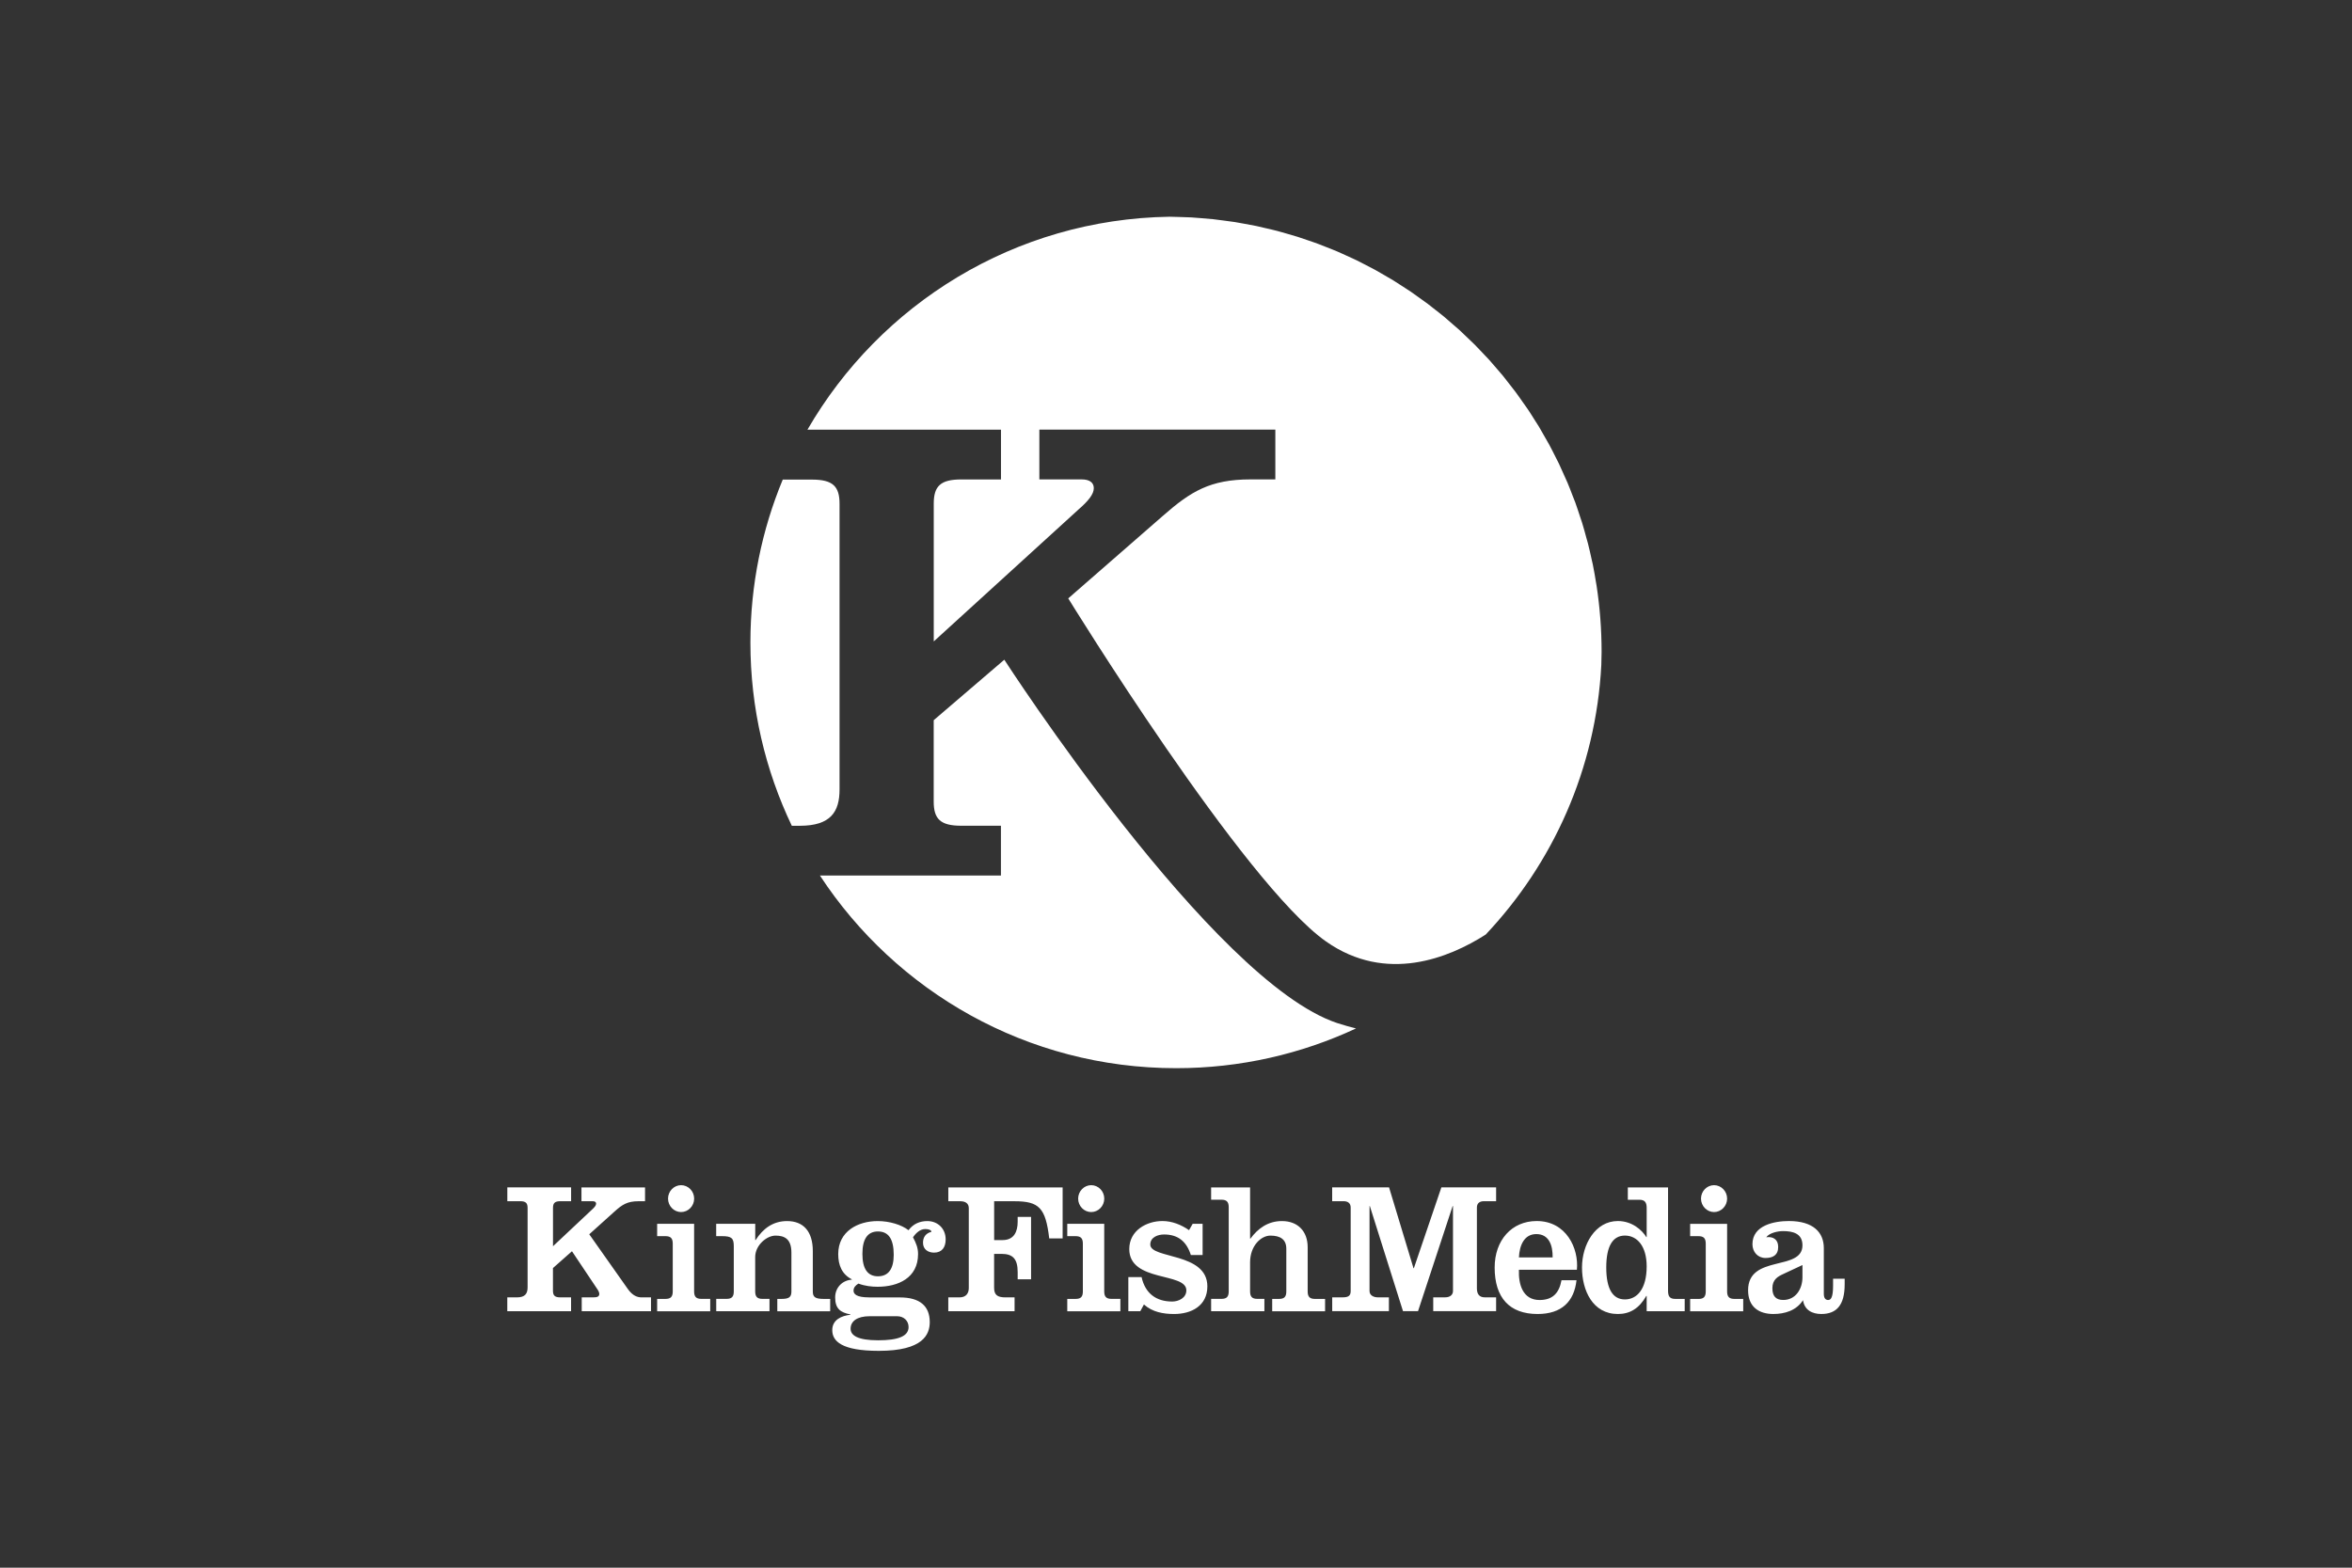 <?xml version="1.0" encoding="utf-8"?>
<!-- Generator: Adobe Illustrator 21.1.0, SVG Export Plug-In . SVG Version: 6.00 Build 0)  -->
<svg version="1.1" id="Layer_1" xmlns="http://www.w3.org/2000/svg" xmlns:xlink="http://www.w3.org/1999/xlink" x="0px" y="0px"
	 viewBox="0 0 600 400" style="enable-background:new 0 0 600 400;" xml:space="preserve">
<rect x="0" y="0" width="600" height="400" fill="#333333" stroke="none"/>
<style type="text/css">
	.st0{fill:#FFFFFF;}
</style>
<g id="King_Fish_Media">
	<g>
		<g>
			<g>
				<path class="st0" d="M459.81,325.88c0,3.05-1.76,5.81-4.9,5.81c-1.9,0-2.77-1-2.77-3c0-2.24,1.43-3,2.77-3.62l4.9-2.29V325.88z
					 M467.62,326.27v1.81c0,2.95-0.56,3.62-1.25,3.62c-0.7,0-1.11-0.52-1.11-1.57v-11.67c0-4-2.68-6.91-8.92-6.91
					c-3.65,0-9.29,1.05-9.29,5.91c0,1.95,1.34,3.52,3.33,3.52c1.8,0,3.24-0.67,3.24-2.82c0-1.95-1.35-2.71-3.05-2.47
					c0.83-1.14,3-1.57,4.29-1.57c2.45,0,4.95,0.57,4.95,3.62c0,6.72-13.87,2.24-13.87,11.48c0,4.29,2.82,6.05,6.43,6.05
					c2.91,0,5.87-0.86,7.58-3.52c0.37,2.53,2.35,3.52,4.67,3.52c3.88,0,5.96-2.24,5.96-7.57v-1.43H467.62z M433.93,305.83
					c0,1.91,1.53,3.43,3.33,3.43s3.33-1.53,3.33-3.43c0-1.9-1.52-3.43-3.33-3.43S433.93,303.92,433.93,305.83 M444.7,334.56v-3.14
					h-2.26c-1.29,0-1.85-0.53-1.85-1.91v-17.24h-9.43v3.14h2.13c1.29,0,1.85,0.52,1.85,1.91v12.2c0,1.38-0.56,1.91-1.85,1.91h-2.13
					v3.14H444.7z M409.76,323.41c0-5.48,1.67-8.15,4.76-8.15c3.1,0,5.55,2.67,5.55,7.86c0,5.76-2.45,8.43-5.55,8.43
					C411.43,331.56,409.76,328.89,409.76,323.41 M420.07,334.56h9.7v-3.14h-2.4c-1.44,0-1.85-0.67-1.85-2.1v-26.35h-10.26v3.15h2.91
					c1.43,0,1.9,0.67,1.9,2.1v7.43h-0.09c-1.06-1.76-3.61-4.1-7.26-4.1c-5.78,0-9.15,6-9.15,11.86c0,5.86,2.73,11.86,9.15,11.86
					c3.05,0,5.41-1.38,7.26-4.62h0.09V334.56z M387.48,320.83c0.14-3,1.3-5.95,4.44-5.95c3.28,0,4.21,2.95,4.16,5.95H387.48z
					 M402.27,323.98c0.51-5.43-2.68-12.43-10.26-12.43c-6.38,0-10.72,4.91-10.72,11.86c0,7.72,3.79,11.86,10.95,11.86
					c6.15,0,9.33-3.19,9.93-8.62h-3.83c-0.6,3.29-2.26,5.05-5.59,5.05c-4.3,0-5.41-4-5.27-7.72H402.27z M349.36,307.73h0.09
					l8.46,26.82h3.83l8.83-26.82h0.09v21.68c0,0.95-0.74,1.61-1.99,1.61h-3.05v3.53h16.04v-3.53h-2.91c-1.3,0-1.99-0.76-1.99-2.28
					v-20.63c0-1.14,0.74-1.62,1.8-1.62h3.1v-3.53H367.7l-7.02,20.63h-0.09l-6.24-20.63h-14.51v3.53h2.91c1.06,0,1.81,0.48,1.81,1.62
					v21.3c0,1.14-0.51,1.61-1.99,1.61h-2.72v3.53h14.46v-3.53h-2.86c-0.97,0-2.08-0.47-2.08-1.61V307.73z"/>
			</g>
			<g>
				<path class="st0" d="M318.9,302.97h-9.94v3.14h2.64c1.29,0,1.85,0.53,1.85,1.91v21.49c0,1.38-0.55,1.9-1.85,1.9h-2.64v3.15
					h13.59v-3.15h-1.8c-1.3,0-1.85-0.52-1.85-1.9v-7.43c0-4.19,2.77-6.81,5.18-6.81c2.45,0,4.06,0.91,4.06,3.34v10.91
					c0,1.38-0.55,1.9-1.85,1.9h-1.75v3.15h13.49v-3.15h-2.59c-1.29,0-1.85-0.52-1.85-1.9v-11.29c0-4.05-2.5-6.67-6.56-6.67
					c-3.6,0-6.15,1.91-8.04,4.48h-0.09V302.97z M287.84,325.84v8.72h3.05l0.93-1.72c2.17,1.95,4.94,2.43,7.72,2.43
					c4.34,0,8.46-2.05,8.46-7.05c0-8.72-14.56-6.96-14.56-10.67c0-1.9,1.99-2.57,3.51-2.57c3.56,0,5.73,1.76,6.84,5.24h3v-7.96
					h-2.54l-0.92,1.62c-1.99-1.38-4.34-2.33-6.79-2.33c-4.07,0-8.46,2.43-8.46,7.15c0,8.53,14.56,5.86,14.56,10.53
					c0,1.95-1.99,2.86-3.61,2.86c-4.06,0-6.89-2.05-7.81-6.24H287.84z M275.04,305.83c0,1.91,1.52,3.43,3.33,3.43
					c1.81,0,3.33-1.52,3.33-3.43c0-1.91-1.52-3.43-3.33-3.43C276.57,302.4,275.04,303.92,275.04,305.83 M285.81,334.56v-3.15h-2.27
					c-1.29,0-1.85-0.52-1.85-1.9v-17.25h-9.43v3.15h2.13c1.29,0,1.85,0.52,1.85,1.91v12.2c0,1.38-0.55,1.9-1.85,1.9h-2.13v3.15
					H285.81z M258.82,334.56v-3.53h-2.31c-2.13,0-2.91-0.66-2.91-2.48v-8.62h1.9c2.87,0,4.11,1.28,4.11,4.66v1.82h3.42V310.5h-3.42
					v1.24c0,2.43-0.88,4.67-3.83,4.67h-2.17v-9.91h5.18c6.28,0,7.95,1.67,8.87,9.48h3.42v-13.01h-29.16v3.53h3.05
					c1.39,0,2.17,0.62,2.17,1.76v20.39c0,1.34-0.7,2.38-2.36,2.38h-2.87v3.53H258.82z M221.67,331.03c-3.19,0-3.93-0.86-3.93-1.71
					c0-0.86,0.56-1.38,1.25-1.81c1.66,0.62,3.33,0.81,4.9,0.81c5.22,0,10.31-2.24,10.31-8.34c0-1.57-0.46-2.71-1.29-4.28
					c0.7-1.05,1.8-2.1,3.1-2.1c1.34,0,1.67,0.52,1.57,0.71c-1.34,0.34-2.12,1.29-2.12,2.77c0,1.71,1.29,2.53,2.82,2.53
					c2.03,0,2.96-1.38,2.96-3.38c0-2.72-1.99-4.67-4.67-4.67c-1.94,0-3.6,0.71-4.81,2.33c-1.76-1.38-4.81-2.33-7.86-2.33
					c-5.08,0-10.07,2.62-10.07,8.43c0,2.86,0.97,5.15,3.47,6.43v0.09c-2.4,0.15-4.25,2-4.25,4.53c0,2.91,1.39,3.86,3.88,4.33v0.1
					c-2.22,0.24-4.62,1.24-4.62,3.91c0,2.81,2.36,5.29,11.88,5.29c11.32,0,12.99-4.19,12.99-7.34c0-4.1-2.54-6.29-7.58-6.29H221.67z
					 M220,319.93c0-3.81,1.34-5.72,3.97-5.72c2.68,0,4.02,1.91,4.02,5.96c0,3.57-1.34,5.48-4.02,5.48
					C221.34,325.65,220,323.74,220,319.93 M228.87,335.84c1.71,0,2.91,1.19,2.91,2.76c0,2.38-2.73,3.38-7.76,3.38
					c-5.22,0-7.03-1.24-7.03-2.95c0-1.91,1.67-3.19,4.85-3.19H228.87z M192.64,312.26h-9.94v3.15h1.53c2.4,0,2.96,0.52,2.96,2.57
					v11.53c0,1.38-0.55,1.9-1.85,1.9h-2.63v3.15h13.59v-3.15h-1.8c-1.29,0-1.85-0.52-1.85-1.9v-8.76c0-3.05,2.96-5.48,5.17-5.48
					c2.22,0,4.07,0.76,4.07,4.34v9.91c0,1.38-0.55,1.9-2.49,1.9h-1.11v3.15h13.49v-3.15h-1.66c-2.22,0-2.77-0.52-2.77-1.9v-10.29
					c0-5.15-2.5-7.67-6.56-7.67c-3.6,0-6.15,1.91-8.04,4.86h-0.09V312.26z M170.42,305.83c0,1.91,1.53,3.43,3.33,3.43
					c1.8,0,3.33-1.52,3.33-3.43c0-1.91-1.52-3.43-3.33-3.43C171.94,302.4,170.42,303.92,170.42,305.83 M181.18,334.56v-3.15h-2.26
					c-1.3,0-1.85-0.52-1.85-1.9v-17.25h-9.43v3.15h2.13c1.29,0,1.85,0.52,1.85,1.91v12.2c0,1.38-0.56,1.9-1.85,1.9h-2.13v3.15
					H181.18z M148.42,334.56h17.65v-3.53h-2.4c-1.02,0-2.27-0.38-3.51-2.14l-9.84-13.96l6.51-5.86c1.89-1.71,3.24-2.57,6.01-2.57
					h1.71v-3.53h-16.22v3.53h2.91c0.56,0,0.83,0.24,0.83,0.62c0,0.43-0.37,0.9-1.06,1.52l-9.94,9.34v-9.77
					c0-1.24,0.46-1.72,1.9-1.72h2.72v-3.53h-16.27v3.53h3.28c1.43,0,1.89,0.48,1.89,1.72v20.25c0,1.57-0.6,2.57-2.73,2.57h-2.45
					v3.53h16.27v-3.53h-2.72c-1.43,0-1.9-0.48-1.9-1.71v-5.77l4.85-4.29l6.56,9.81c0.28,0.43,0.41,0.81,0.41,1.09
					c0,0.72-0.65,0.86-1.39,0.86h-3.09V334.56z"/>
			</g>
		</g>
		<g>
			<path class="st0" d="M214.17,201.44v-72.9c0-4.46-1.72-6.17-7.03-6.17h-7.46c-5.31,12.81-8.25,26.84-8.25,41.57
				c0,16.74,3.8,32.6,10.56,46.76h2.06C211.94,210.7,214.17,207.1,214.17,201.44z"/>
			<path class="st0" d="M256.2,168.33l-18.01,15.43v20.76c0,4.46,1.72,6.17,7.03,6.17h10.12v12.7h-46.18
				c19.4,29.6,52.85,49.16,90.88,49.16c16.4,0,31.94-3.64,45.88-10.14c-1.43-0.36-3.31-0.88-4.82-1.38
				C309.2,250.41,256.2,168.33,256.2,168.33z"/>
			<path class="st0" d="M408.57,166.33c0-5.74-0.44-11.38-1.28-16.89c-0.03-0.21-0.08-0.42-0.11-0.63
				c-0.26-1.62-0.54-3.23-0.86-4.82c-0.08-0.38-0.18-0.75-0.26-1.13c-0.31-1.42-0.62-2.83-0.98-4.23c-0.12-0.46-0.26-0.92-0.39-1.38
				c-0.35-1.3-0.7-2.6-1.1-3.88c-0.16-0.51-0.35-1.01-0.51-1.53c-0.4-1.21-0.79-2.43-1.22-3.62c-0.2-0.56-0.43-1.1-0.65-1.65
				c-0.43-1.13-0.86-2.27-1.33-3.38c-0.25-0.59-0.52-1.16-0.78-1.74c-0.47-1.06-0.93-2.12-1.43-3.17c-0.29-0.6-0.6-1.18-0.9-1.78
				c-0.51-1-1-2.01-1.54-3c-0.33-0.61-0.69-1.2-1.03-1.81c-0.54-0.95-1.06-1.9-1.62-2.83c-0.38-0.62-0.78-1.23-1.17-1.84
				c-0.56-0.89-1.11-1.78-1.7-2.65c-0.42-0.63-0.87-1.23-1.31-1.85c-0.59-0.83-1.16-1.68-1.77-2.49c-0.46-0.62-0.96-1.22-1.43-1.84
				c-0.61-0.79-1.21-1.58-1.84-2.35c-0.51-0.62-1.05-1.22-1.57-1.83c-0.63-0.73-1.25-1.47-1.89-2.18c-0.56-0.62-1.14-1.21-1.71-1.81
				c-0.65-0.68-1.28-1.37-1.95-2.04c-0.6-0.6-1.22-1.18-1.83-1.76c-0.66-0.64-1.32-1.29-2-1.91c-0.64-0.58-1.31-1.14-1.96-1.71
				c-0.68-0.59-1.35-1.19-2.04-1.77c-0.68-0.57-1.39-1.1-2.08-1.65c-0.69-0.55-1.38-1.11-2.09-1.64c-0.72-0.54-1.47-1.06-2.21-1.59
				c-0.7-0.5-1.4-1.02-2.12-1.51c-0.76-0.52-1.55-1.01-2.32-1.51c-0.72-0.46-1.43-0.93-2.15-1.38c-0.8-0.49-1.62-0.95-2.43-1.42
				c-0.73-0.42-1.45-0.85-2.19-1.26c-0.84-0.46-1.7-0.89-2.55-1.33c-0.73-0.38-1.46-0.77-2.21-1.13c-0.87-0.42-1.77-0.82-2.65-1.22
				c-0.74-0.34-1.48-0.69-2.24-1.01c-0.9-0.39-1.83-0.74-2.74-1.1c-0.75-0.3-1.5-0.61-2.27-0.89c-0.93-0.35-1.88-0.66-2.82-0.98
				c-0.77-0.26-1.53-0.53-2.3-0.78c-0.96-0.3-1.93-0.57-2.9-0.85c-0.78-0.22-1.55-0.46-2.34-0.66c-0.98-0.26-1.98-0.48-2.97-0.71
				c-0.79-0.18-1.57-0.38-2.37-0.55c-1.01-0.21-2.03-0.39-3.04-0.57c-0.8-0.14-1.59-0.3-2.4-0.43c-1.03-0.16-2.06-0.29-3.1-0.42
				c-0.81-0.1-1.61-0.22-2.43-0.31c-1.04-0.11-2.09-0.19-3.14-0.27c-0.82-0.06-1.64-0.14-2.47-0.19c-1.05-0.06-2.12-0.08-3.18-0.11
				c-0.78-0.02-1.56-0.05-2.35-0.06c-39.5,0.61-73.86,22.31-92.37,54.33h49.37v12.7h-10.12c-5.31,0-7.03,1.71-7.03,6.17v35.16
				l36.88-33.62c2.57-2.23,3.95-3.95,3.95-5.49c0-1.37-1.03-2.23-3.09-2.23h-10.8v-12.7h60.2v12.7h-6.34
				c-10.29,0-15.27,3.09-22.3,9.26l-24.19,21.1c0,0,44.77,72.81,65.78,87.55c15.34,10.77,31.4,4.18,40.71-1.77
				c17.15-18.16,28.12-42.22,29.5-68.82C408.52,168.57,408.57,167.46,408.57,166.33z"/>
		</g>
	</g>
</g>
</svg>
